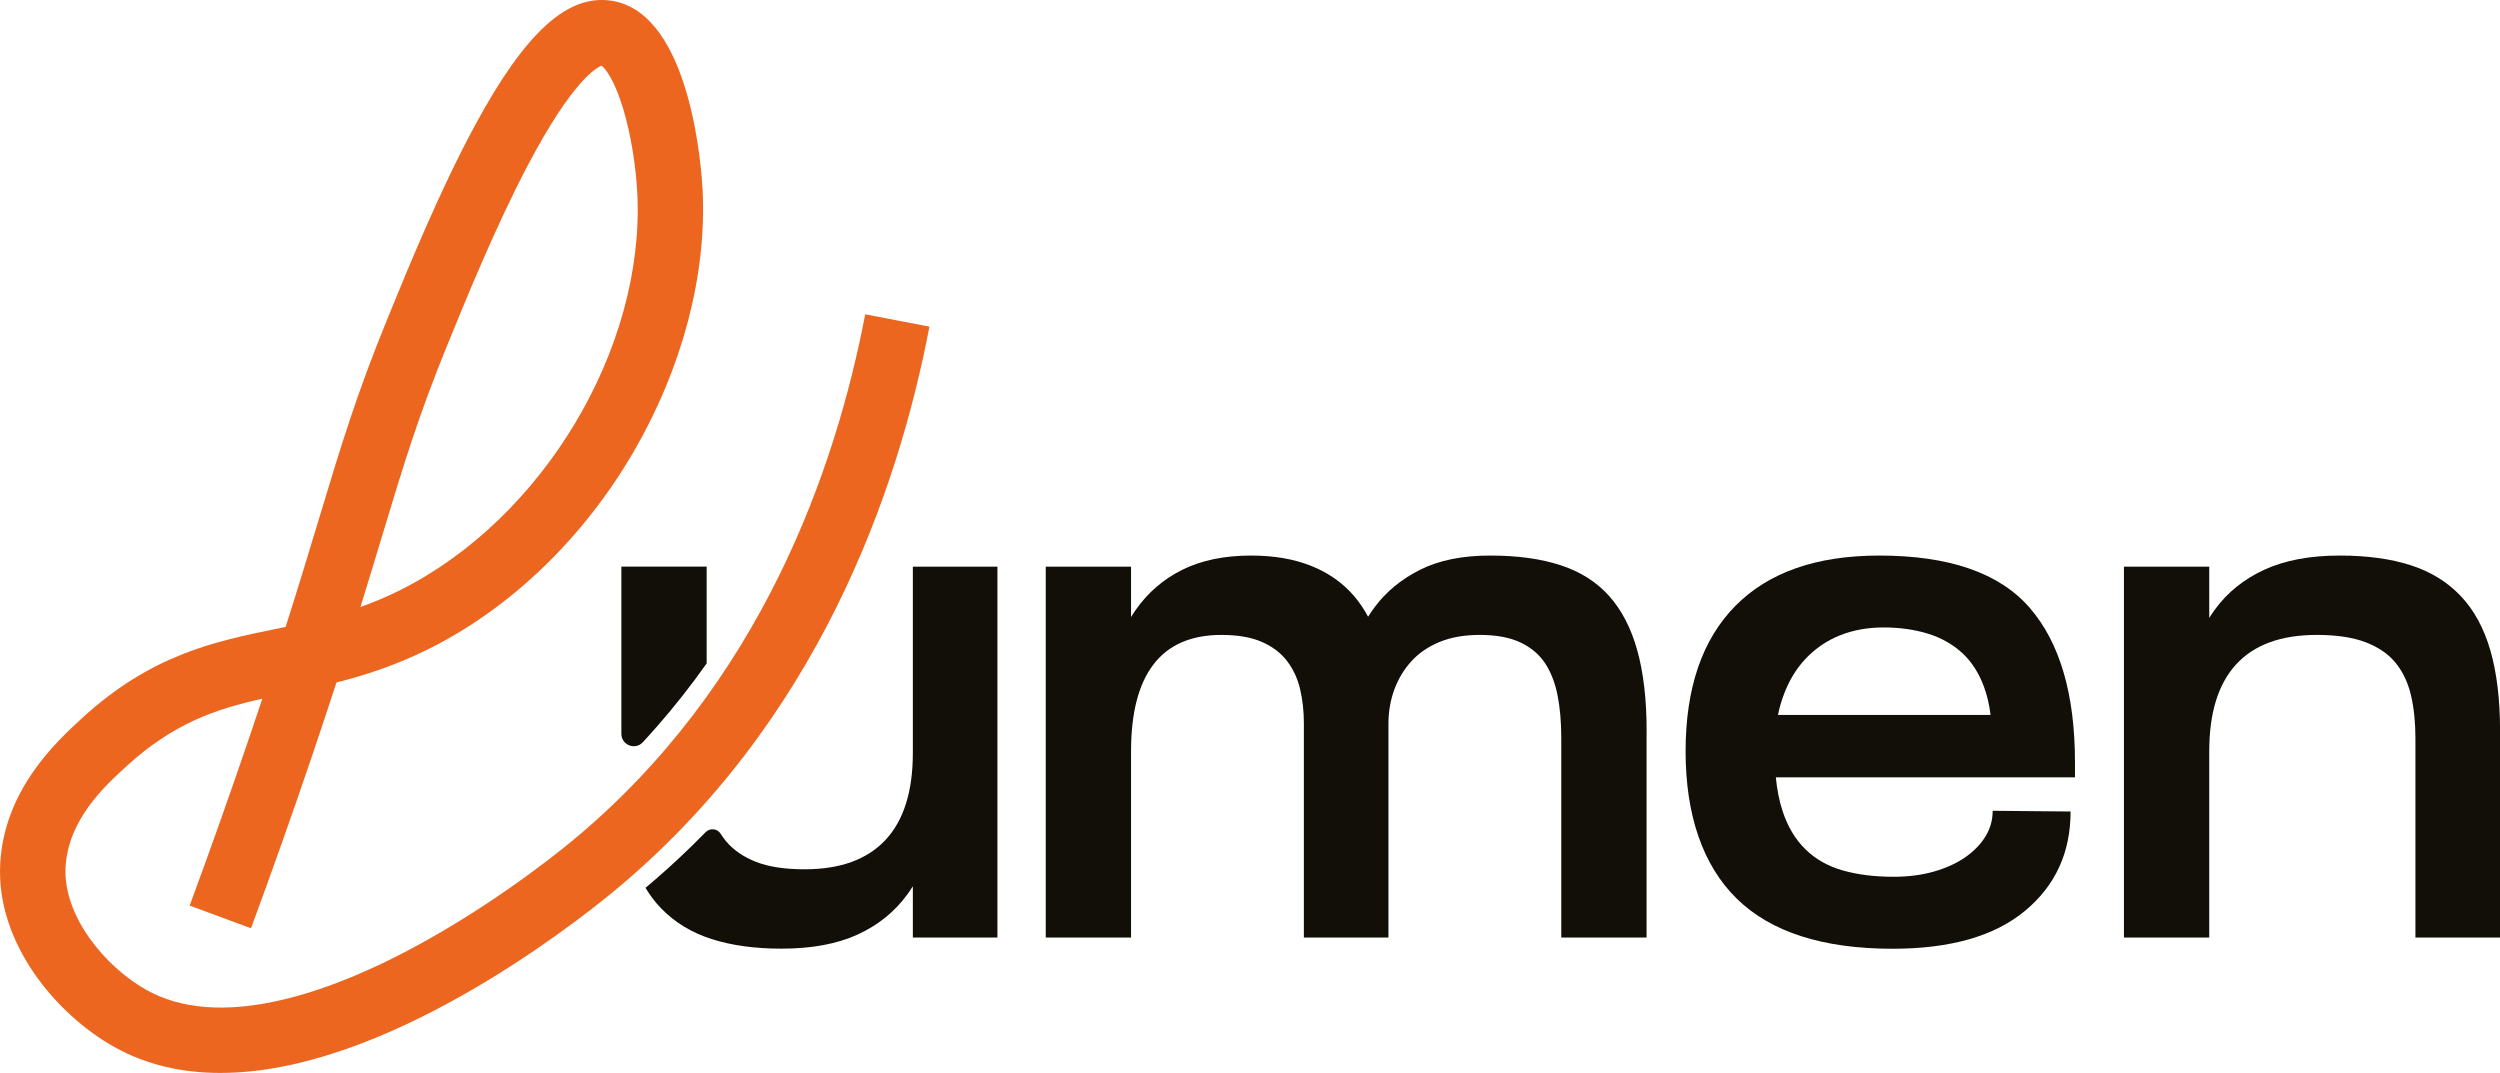 <?xml version="1.0" encoding="UTF-8"?>
<svg id="Capa_2" data-name="Capa 2" xmlns="http://www.w3.org/2000/svg" viewBox="0 0 551.57 236.72">
  <defs>
    <style>
      .cls-1 {
        fill: #ec6620;
      }

      .cls-2 {
        fill: #120f09;
      }
    </style>
  </defs>
  <g id="Capa_1-2" data-name="Capa 1">
    <g>
      <path class="cls-1" d="M48.62,236.72c-8.27,0-16.26-1.7-23.53-5.8C12.35,223.73-.92,208.01.05,190.49c.91-16.32,12.46-26.91,18.01-32.01,15.34-14.07,29.24-16.93,42.69-19.7.75-.16,1.51-.31,2.27-.47,3.03-9.53,5.4-17.36,7.47-24.23,4.75-15.72,8.18-27.09,14.84-43.39,4.67-11.44,11.72-28.73,19.49-43.08C115.96,7.03,125.3-1.42,135.09.19c17.52,2.9,19.73,37.85,19.93,41.83.91,18.64-4.46,39.06-15.13,57.49-11.07,19.12-27.16,34.63-45.29,43.66-7.29,3.63-14.07,5.81-20.36,7.4-1.64,5.04-3.46,10.51-5.49,16.5-4.29,12.64-8.79,25.34-13.37,37.73l-13.53-5c4.53-12.27,8.99-24.84,13.24-37.36.98-2.88,1.91-5.64,2.79-8.29-10.23,2.29-19.59,5.38-30.05,14.97-4.78,4.38-12.78,11.72-13.36,22.17-.6,10.75,8.69,21.96,17.73,27.06,15.9,8.97,38.8.98,55.21-7.31,18.84-9.51,34.4-21.87,38.72-25.43,41.74-34.4,58.25-82.21,64.76-116.26l14.17,2.71c-6.95,36.38-24.7,87.55-69.76,124.69-9.42,7.76-50.68,39.97-86.65,39.97ZM132.74,14.49c-1.05.38-6.36,3.13-16.25,21.9-7.01,13.3-13.51,29.22-17.81,39.76-6.4,15.68-9.75,26.76-14.38,42.11-1.42,4.7-2.97,9.84-4.78,15.67,2.8-1,5.68-2.2,8.64-3.67,31.58-15.72,54.12-53.35,52.45-87.53-.31-6.26-1.47-13.26-3.11-18.71-1.92-6.38-3.96-8.92-4.76-9.53Z"/>
      <path class="cls-2" d="M137.09,125.02v36.88c0,2.47,3.04,3.68,4.72,1.87,1.1-1.18,2.17-2.38,3.23-3.59,3.81-4.35,7.45-8.97,10.87-13.82v-21.35h-18.82Z"/>
      <path class="cls-2" d="M220.06,125.02v81.83h-18.66v-11.32c-.39.63-.8,1.23-1.23,1.82-2.78,3.82-6.44,6.77-10.96,8.84-4.53,2.07-10.12,3.11-16.78,3.11-5.89,0-11.05-.71-15.46-2.13-4.42-1.42-8.13-3.68-11.13-6.79-1.29-1.33-2.43-2.83-3.42-4.5,3.54-2.96,7.01-6.11,10.34-9.36.98-.96,1.96-1.93,2.92-2.92.95-.97,2.58-.82,3.3.33.36.57.75,1.12,1.18,1.64,1.64,1.96,3.85,3.49,6.63,4.58,2.78,1.09,6.35,1.64,10.72,1.64,7.86,0,13.8-2.15,17.84-6.46,4.03-4.31,6.05-10.72,6.05-19.23v-41.08h18.66Z"/>
      <path class="cls-2" d="M363.28,161.19v45.66h-18.82v-44.03c0-3.49-.27-6.63-.82-9.41-.55-2.78-1.48-5.16-2.78-7.12-1.31-1.96-3.14-3.49-5.48-4.58-2.35-1.09-5.32-1.63-8.92-1.63-3.38,0-6.33.52-8.84,1.55-2.51,1.04-4.58,2.45-6.22,4.25-1.64,1.8-2.89,3.88-3.76,6.22-.87,2.35-1.31,4.88-1.31,7.61v47.14h-18.66v-47.3c0-2.62-.27-5.1-.82-7.45-.54-2.35-1.5-4.42-2.86-6.22-1.37-1.8-3.22-3.22-5.57-4.25s-5.32-1.55-8.92-1.55c-6.65,0-11.65,2.15-14.97,6.46-3.33,4.31-4.99,10.72-4.99,19.23v41.08h-18.82v-81.83h18.82v11.12c.34-.56.69-1.1,1.06-1.62,2.68-3.82,6.11-6.76,10.31-8.84,4.2-2.07,9.25-3.11,15.14-3.11,5.02,0,9.44.76,13.26,2.29,3.82,1.53,6.98,3.76,9.49,6.71,1.14,1.34,2.15,2.84,3.04,4.5.46-.73.94-1.44,1.46-2.13,2.56-3.44,5.91-6.19,10.07-8.26,4.14-2.07,9.27-3.11,15.38-3.11s11.18.71,15.55,2.13c4.36,1.42,7.94,3.68,10.72,6.79,2.78,3.11,4.85,7.12,6.22,12.03,1.36,4.91,2.05,10.8,2.05,17.68Z"/>
      <path class="cls-2" d="M457.8,171.5v-3.27c0-15.06-3.33-26.43-9.98-34.12-6.66-7.69-17.73-11.54-33.22-11.54-13.86,0-24.44,3.71-31.75,11.13-7.31,7.42-10.96,18.11-10.96,32.08s3.76,25.12,11.29,32.49c7.53,7.37,18.99,11.05,34.37,11.05,12.76,0,22.5-2.78,29.21-8.35,6.71-5.56,10.07-12.87,10.07-21.93l-17.19-.16c0,2.07-.54,3.98-1.63,5.73-1.09,1.75-2.6,3.27-4.5,4.58-1.91,1.31-4.2,2.35-6.87,3.11-2.67.76-5.64,1.14-8.92,1.14-4.15,0-7.86-.47-11.13-1.39-3.27-.93-6.03-2.48-8.26-4.67-2.24-2.18-3.93-5.02-5.07-8.51-.7-2.15-1.19-4.6-1.46-7.37h66.02ZM392.27,157.75c.27-1.35.62-2.63,1.05-3.85,1.2-3.43,2.89-6.3,5.07-8.59,2.18-2.29,4.72-4.01,7.61-5.16,2.89-1.14,6.08-1.72,9.58-1.72s6.87.47,9.82,1.39,5.45,2.35,7.52,4.25c2.08,1.91,3.69,4.42,4.83,7.53.67,1.83,1.15,3.87,1.42,6.14h-46.9Z"/>
      <path class="cls-2" d="M551.57,161.19v45.66h-18.66v-44.03c0-3.49-.33-6.63-.98-9.41-.65-2.78-1.77-5.16-3.35-7.12-1.59-1.96-3.79-3.49-6.63-4.58-2.84-1.09-6.44-1.63-10.8-1.63-7.86,0-13.77,2.15-17.76,6.46-3.98,4.31-5.97,10.72-5.97,19.23v41.08h-18.82v-81.83h18.82v11.31c.39-.62.8-1.23,1.22-1.81,2.78-3.82,6.44-6.76,10.97-8.84,4.52-2.07,10.07-3.11,16.61-3.11,6,0,11.21.71,15.63,2.13,4.42,1.42,8.1,3.68,11.05,6.79,2.95,3.11,5.13,7.12,6.55,12.03,1.41,4.91,2.13,10.8,2.13,17.68Z"/>
    </g>
  </g>
</svg>